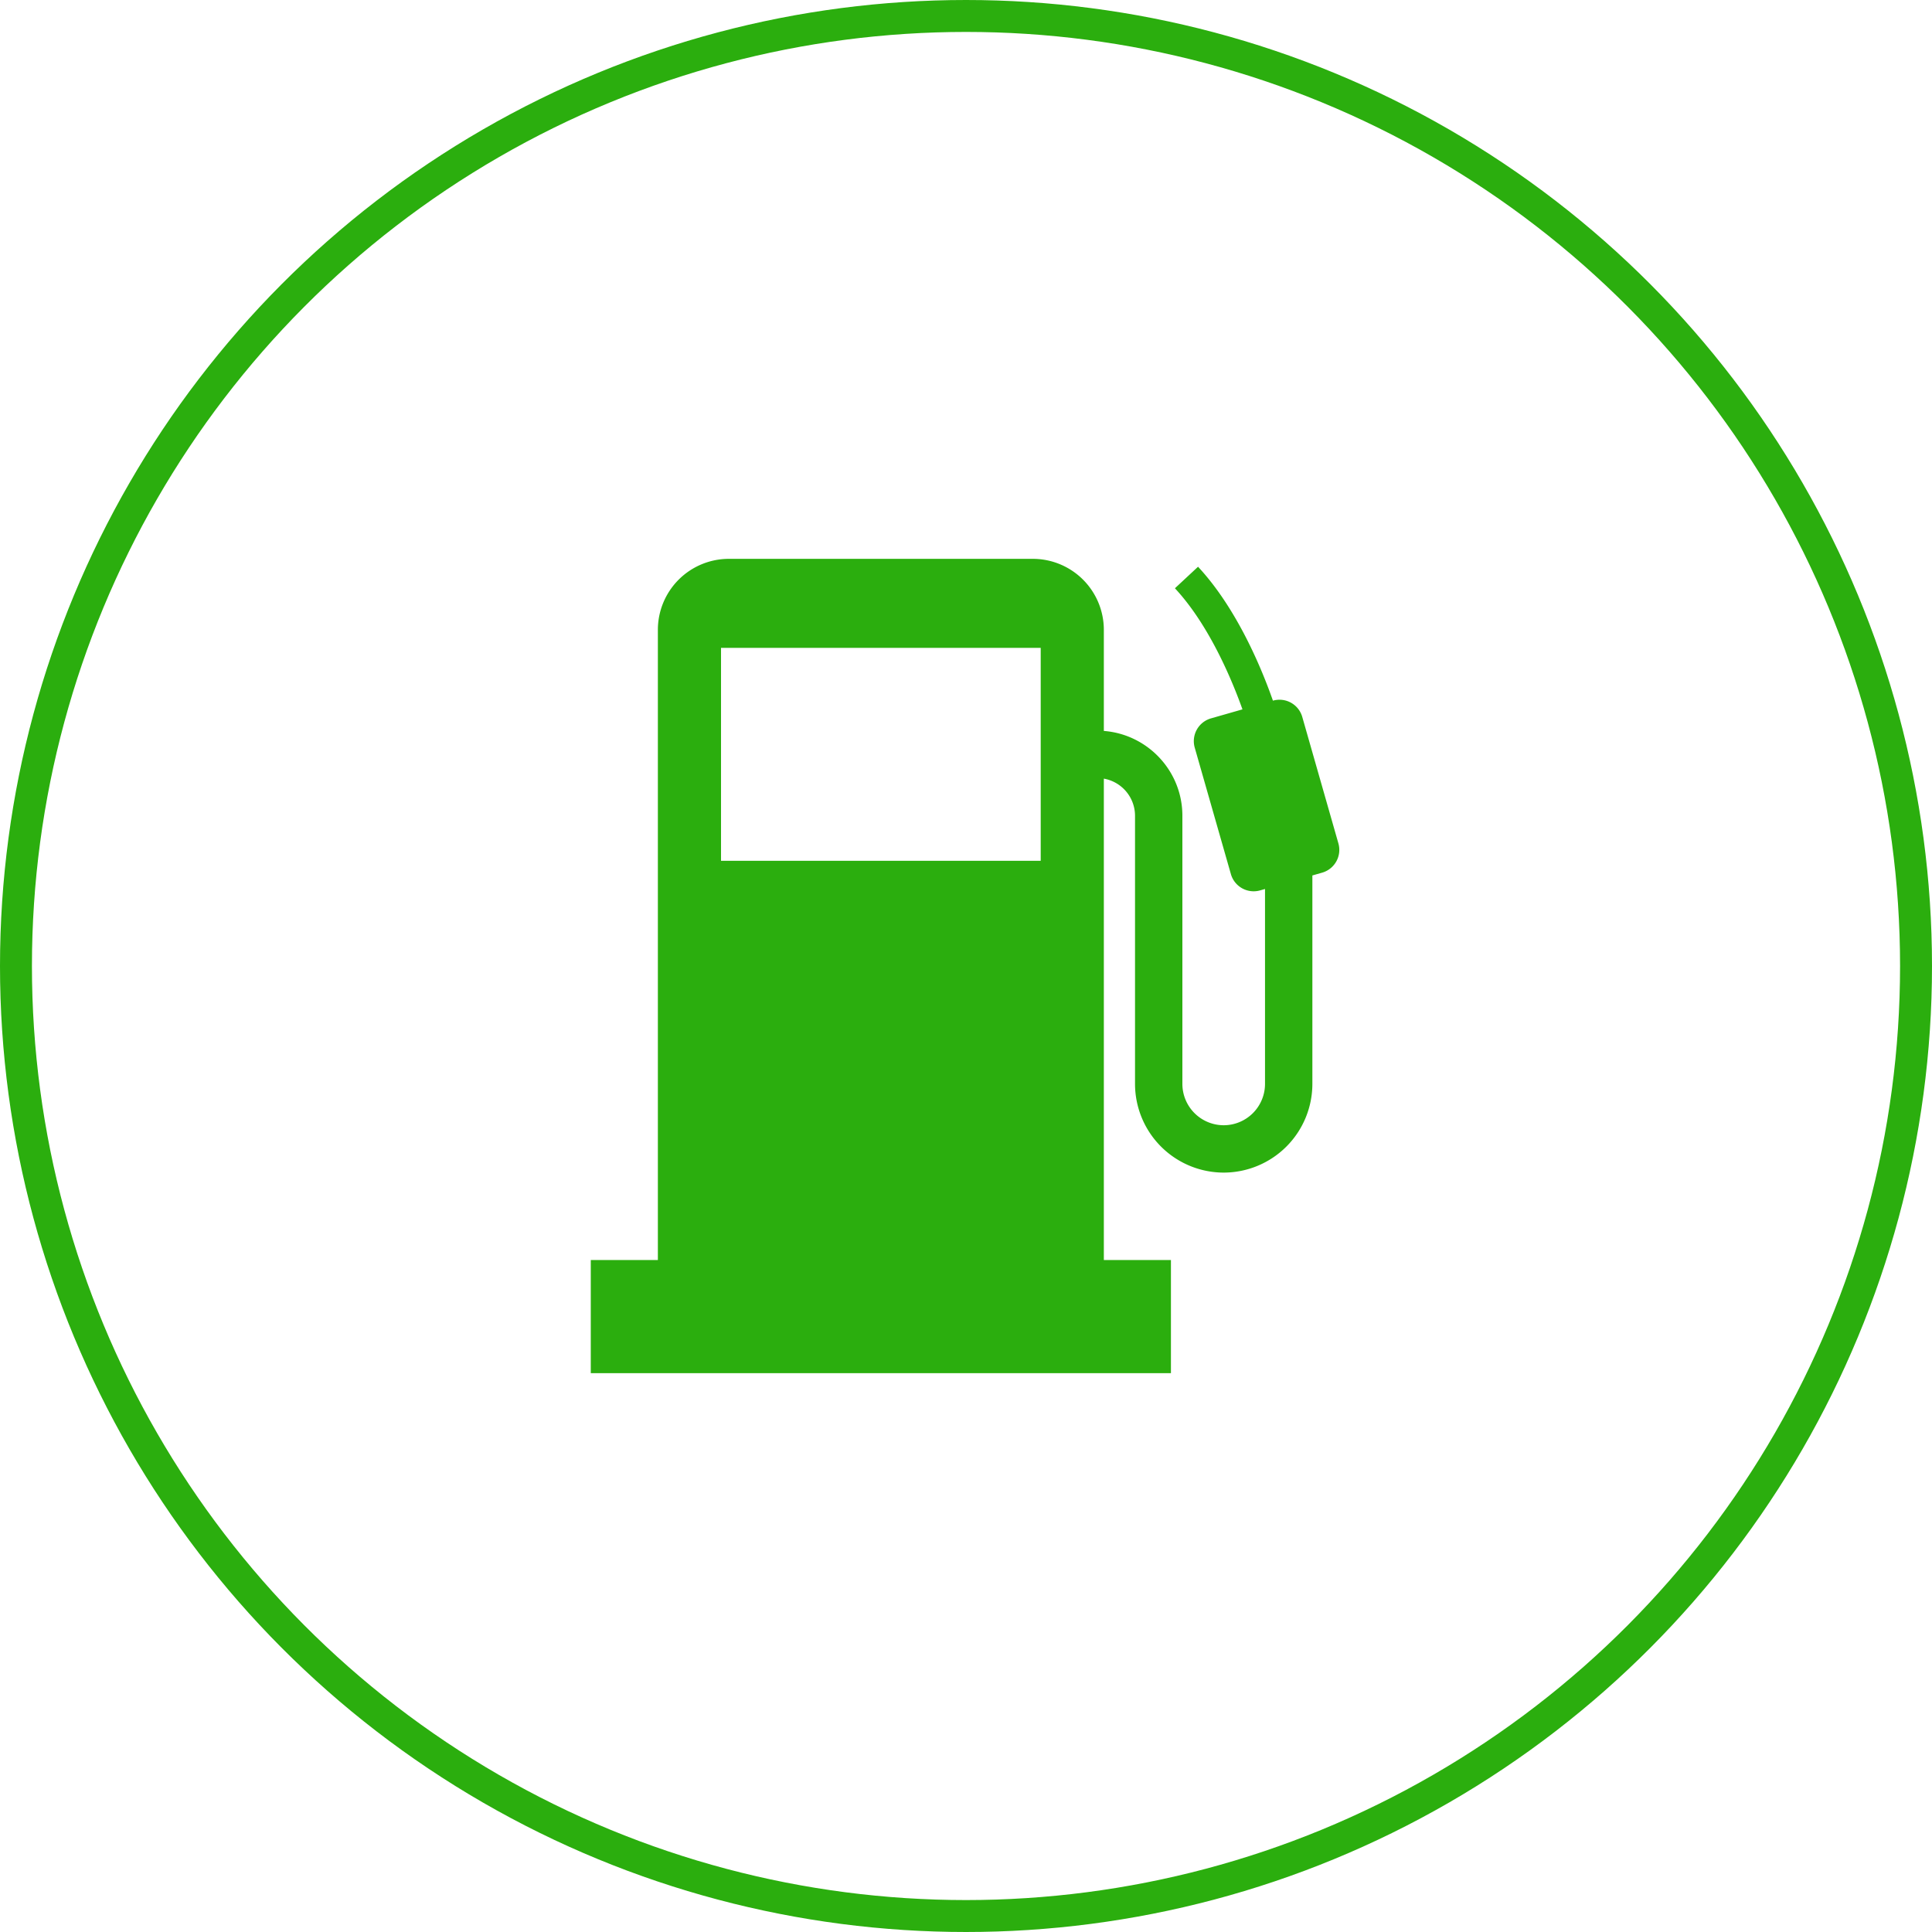 <svg xmlns="http://www.w3.org/2000/svg" width="121" height="121" fill="none" viewBox="0 0 121 121">
    <circle cx="60.5" cy="60.5" r="59.5" stroke="#2BAE0E" stroke-width="2"/>
    <path fill="#2BAE0E" d="M83.823 52.82L81.56 44.9a1.484 1.484 0 0 0-1.834-1.019l-.003.001c-.668-1.91-2.22-5.735-4.69-8.387l-1.448 1.348c2.16 2.319 3.59 5.79 4.23 7.584l-1.97.564a1.484 1.484 0 0 0-1.02 1.833l2.265 7.922a1.484 1.484 0 0 0 1.834 1.018l.303-.087v12.209a2.59 2.59 0 0 1-2.587 2.587 2.591 2.591 0 0 1-2.588-2.587V51.088c0-2.8-2.172-5.097-4.919-5.31V39.45A4.449 4.449 0 0 0 64.684 35H45.652a4.449 4.449 0 0 0-4.45 4.45v39.465H37V86h36.335v-7.085h-4.202V48.766a2.364 2.364 0 0 1 1.953 2.322v16.798a5.56 5.56 0 0 0 5.553 5.553 5.56 5.56 0 0 0 5.554-5.553V54.829l.612-.175a1.484 1.484 0 0 0 1.018-1.833zM65.18 53.91H45.157V40.574h20.022v13.335z"/>
</svg>
